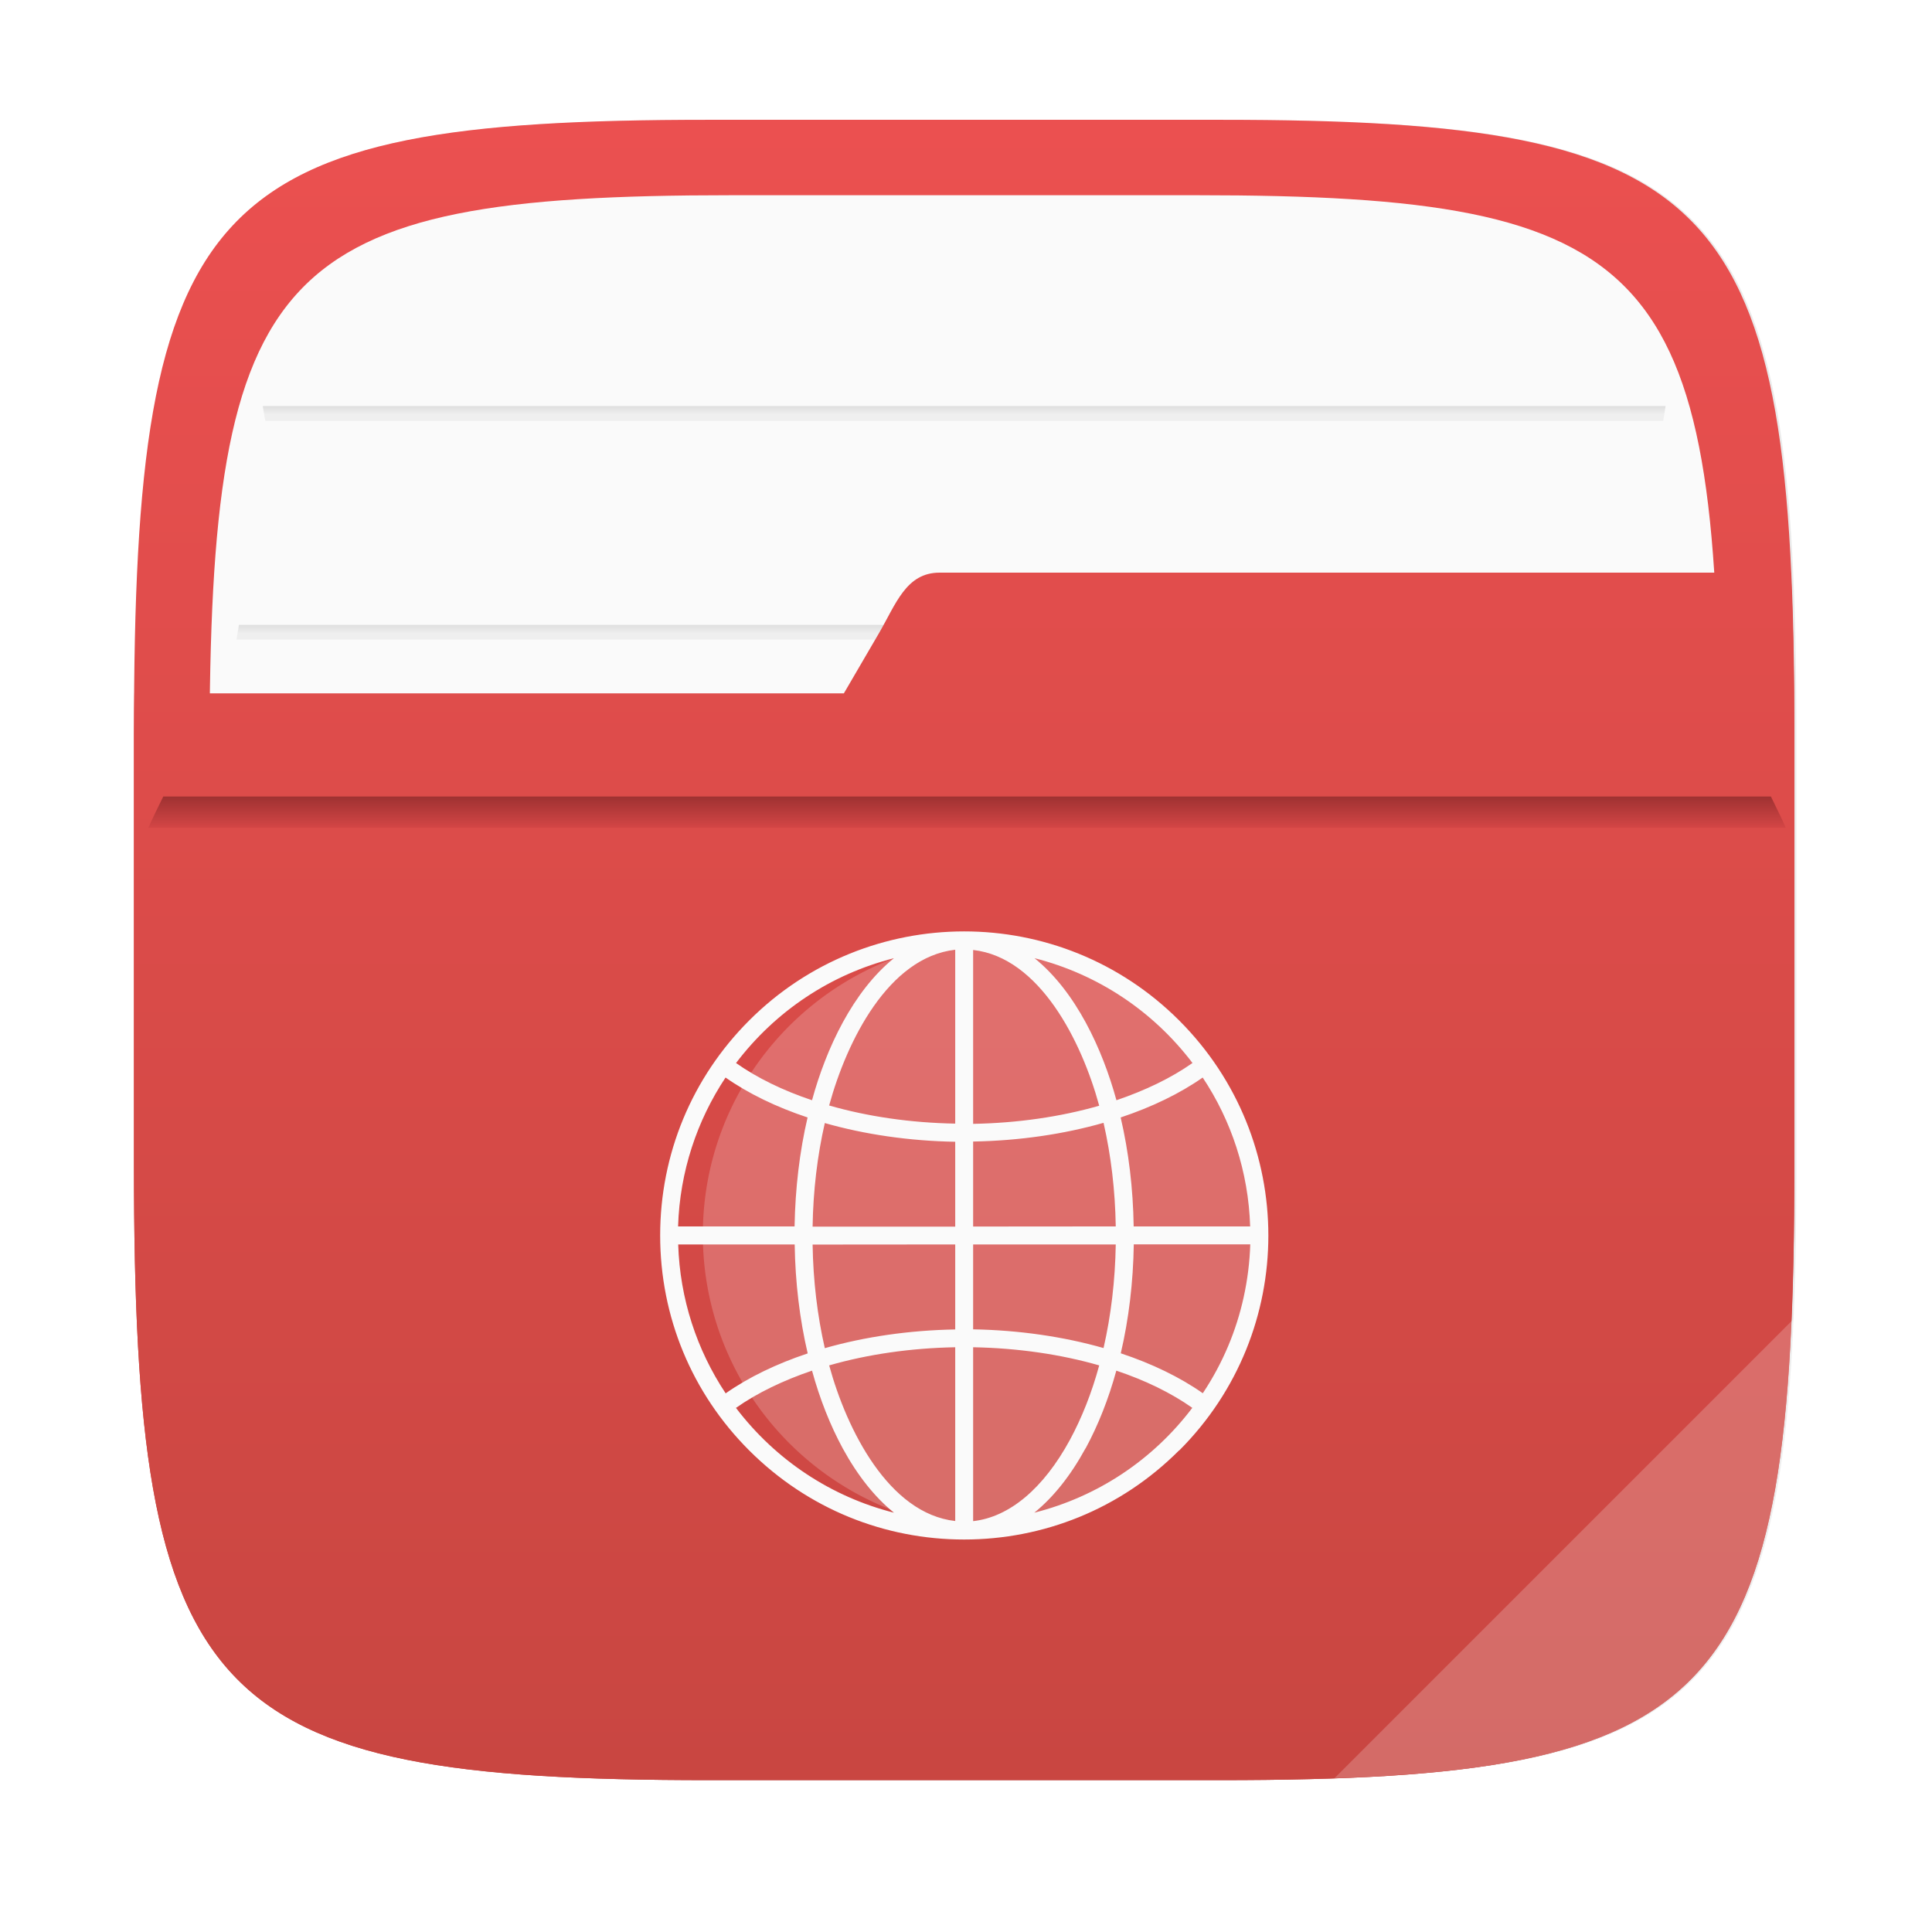 <?xml version="1.0" encoding="UTF-8"?>
<!-- Created with Inkscape (http://www.inkscape.org/) -->
<svg width="64" height="64" version="1.1" viewBox="0 0 16.933 16.933" xmlns="http://www.w3.org/2000/svg" xmlns:cc="http://creativecommons.org/ns#" xmlns:dc="http://purl.org/dc/elements/1.1/" xmlns:rdf="http://www.w3.org/1999/02/22-rdf-syntax-ns#" xmlns:xlink="http://www.w3.org/1999/xlink">
 <defs>
  <filter id="filter2761" x="-.024" y="-.024" width="1.048" height="1.048" color-interpolation-filters="sRGB">
   <feGaussianBlur stdDeviation="0.146"/>
  </filter>
  <linearGradient id="linearGradient991">
   <stop stop-color="#969696" offset="0"/>
   <stop stop-color="#e6e6e6" stop-opacity=".902" offset="1"/>
  </linearGradient>
  <linearGradient id="linearGradient13510-3" x1="8.764" x2="8.764" y1="287.18" y2="287.64" gradientTransform="matrix(.812 0 0 .476 1.578 -131.36)" gradientUnits="userSpaceOnUse" xlink:href="#linearGradient991"/>
  <linearGradient id="linearGradient13512" x1="8.318" x2="8.318" y1="289.36" y2="289.81" gradientTransform="matrix(.782 0 0 .476 1.813 -134.31)" gradientUnits="userSpaceOnUse" xlink:href="#linearGradient991"/>
  <linearGradient id="linearGradient677348" x1="-6.174" x2="-6.174" y1="-126.08" y2="-126.7" gradientTransform="matrix(.529 0 0 .54 11.512 75.408)" gradientUnits="userSpaceOnUse">
   <stop stop-color="#e14b4b" offset="0"/>
   <stop stop-color="#a03232" offset="1"/>
  </linearGradient>
  <linearGradient id="linearGradient2771" x1="8.408" x2="8.408" y1="281.15" y2="295.88" gradientTransform="translate(-.148 -280.07)" gradientUnits="userSpaceOnUse">
   <stop stop-color="#eb5050" offset="0"/>
   <stop stop-color="#c84641" offset="1"/>
  </linearGradient>
  <linearGradient id="linearGradient2725" x1="8.408" x2="8.408" y1="281.15" y2="295.88" gradientTransform="translate(-.148 -280.07)" gradientUnits="userSpaceOnUse">
   <stop stop-color="#eb5050" offset="0"/>
   <stop stop-color="#c84641" offset="1"/>
  </linearGradient>
 </defs>
 <path d="m10.709 1.05c4.405 0 5.035 0.673 5.035 5.388v3.776c0 4.715-0.63 5.388-5.035 5.388h-4.483c-4.405 0-5.035-0.673-5.035-5.388v-3.776c0-4.715 0.63-5.388 5.035-5.388z" enable-background="new" fill="#141414" filter="url(#filter2761)" opacity=".3"/>
 <path d="m10.692 1.05c4.405 0 5.035 0.673 5.035 5.388v3.776c0 4.715-0.63 5.388-5.035 5.388h-4.483c-4.405 0-5.035-0.673-5.035-5.388v-3.776c0-4.715 0.63-5.388 5.035-5.388z" enable-background="new" fill="url(#linearGradient2725)"/>
 <path d="m10.489 1.711c4.005 0 4.577 0.612 4.577 4.898v3.433c0 4.287-0.572 4.898-4.577 4.898h-4.076c-4.005 0-4.577-0.612-4.577-4.898v-3.433c0-4.287 0.572-4.898 4.577-4.898z" enable-background="new" fill="#fafafa" stroke-width=".909"/>
 <path d="m2.094 5.477c-0.008 0.042-0.013 0.086-0.021 0.129h12.756c-0.008-0.043-0.013-0.087-0.022-0.129z" fill="url(#linearGradient13510-3)" opacity=".6" stroke-width=".858" style="paint-order:normal"/>
 <path d="m2.303 3.559c0.007 0.043 0.014 0.086 0.023 0.129h12.251c0.008-0.046 0.014-0.083 0.021-0.129z" fill="url(#linearGradient13512)" opacity=".6" stroke-width=".843" style="paint-order:normal"/>
 <path d="m8.234 5.019c-0.293 0-0.382 0.276-0.53 0.53l-0.308 0.528h-6.218c-9.73e-4 0.121-0.004 0.234-0.004 0.361v3.776c0 4.715 0.63 5.388 5.035 5.388h4.483c4.405 0 5.034-0.672 5.034-5.388v-3.776c0-0.524-0.01-0.99-0.029-1.419z" enable-background="new" fill="url(#linearGradient2771)"/>
 <path d="m15.727 11.554-4.031 4.031c3.118-0.105 3.896-0.844 4.031-4.031z" enable-background="new" fill="#fff" opacity=".2"/>
 <path d="m1.431 6.981c-0.045 0.091-0.09 0.183-0.132 0.275h14.353c-0.04-0.093-0.088-0.184-0.131-0.275z" fill="url(#linearGradient677348)" stroke-width=".141"/>
 <circle cx="-373" cy="-331.1" r="0" fill="#5e4aa6" stroke-width=".265"/>
 <g transform="translate(21.43 1.494)" stroke-width=".01">
  <path d="m-12.98 6.739a2.586 2.586 0 0 0-0.09 0.003c0.058-0.002 0.117-8.996e-4 0.177 0.001a2.586 2.586 0 0 0-0.086-0.004zm-0.153 0.006a2.586 2.586 0 0 0-0.128 0.013c0.043-0.005 0.085-0.01 0.128-0.013zm0.284 0.001c-1.351 0.085-2.421 1.207-2.421 2.58 0 1.377 1.076 2.502 2.433 2.582a2.586 2.586 0 0 0 2.445-2.582 2.586 2.586 0 0 0-2.456-2.58zm-0.553 0.029a2.586 2.586 0 0 0-0.097 0.02c0.032-0.007 0.064-0.015 0.097-0.02zm-0.261 0.057a2.586 2.586 0 0 0-0.06 0.019c0.02-0.006 0.04-0.014 0.06-0.019zm-0.245 0.08a2.586 2.586 0 0 0-0.065 0.028c0.022-0.009 0.043-0.02 0.065-0.028zm-0.237 0.105a2.586 2.586 0 0 0-0.059 0.033c0.02-0.011 0.039-0.023 0.059-0.033zm-0.223 0.127a2.586 2.586 0 0 0-0.08 0.056c0.027-0.018 0.052-0.038 0.08-0.056zm-0.206 0.146a2.586 2.586 0 0 0-0.113 0.097c0.037-0.033 0.074-0.066 0.113-0.097zm-0.191 0.166a2.586 2.586 0 0 0-0.114 0.119c0.037-0.041 0.074-0.081 0.114-0.119zm-0.177 0.187a2.586 2.586 0 0 0-0.089 0.114c0.029-0.038 0.058-0.078 0.089-0.114zm-0.161 0.209a2.586 2.586 0 0 0-0.058 0.091c0.019-0.03 0.037-0.061 0.058-0.091zm-0.138 0.222a2.586 2.586 0 0 0-0.045 0.091c0.015-0.03 0.029-0.061 0.045-0.091zm-0.114 0.232a2.586 2.586 0 0 0-0.037 0.098c0.012-0.032 0.023-0.066 0.037-0.098zm-0.09 0.243a2.586 2.586 0 0 0-0.032 0.118c0.01-0.039 0.019-0.08 0.032-0.118zm-0.065 0.251a2.586 2.586 0 0 0-0.033 0.206c0.009-0.069 0.019-0.138 0.033-0.206zm-0.04 0.255a2.586 2.586 0 0 0-0.015 0.27 2.586 2.586 0 0 0 0.013 0.234c-0.007-0.077-0.012-0.155-0.012-0.234 0-0.091 0.005-0.181 0.014-0.27zm0.011 0.617a2.586 2.586 0 0 0 0.023 0.144c-0.009-0.048-0.016-0.096-0.023-0.144zm0.052 0.271a2.586 2.586 0 0 0 0.032 0.121c-0.012-0.04-0.022-0.08-0.032-0.121zm0.078 0.258a2.586 2.586 0 0 0 0.039 0.102c-0.014-0.034-0.026-0.068-0.039-0.102zm0.101 0.241a2.586 2.586 0 0 0 0.049 0.097c-0.017-0.032-0.033-0.064-0.049-0.097zm0.12 0.222a2.586 2.586 0 0 0 0.064 0.101c-0.022-0.033-0.043-0.067-0.064-0.101zm0.14 0.207a2.586 2.586 0 0 0 0.083 0.106c-0.029-0.034-0.056-0.07-0.083-0.106zm0.159 0.193a2.586 2.586 0 0 0 0.1 0.104c-0.034-0.034-0.067-0.069-0.1-0.104zm0.182 0.182a2.586 2.586 0 0 0 0.107 0.092c-0.037-0.03-0.072-0.06-0.107-0.092zm0.204 0.165a2.586 2.586 0 0 0 0.107 0.075c-0.036-0.024-0.072-0.049-0.107-0.075zm0.228 0.149a2.586 2.586 0 0 0 0.095 0.053c-0.032-0.017-0.064-0.034-0.095-0.053zm0.229 0.118a2.586 2.586 0 0 0 0.102 0.044c-0.034-0.014-0.068-0.029-0.102-0.044zm0.238 0.095a2.586 2.586 0 0 0 0.112 0.035c-0.038-0.011-0.075-0.023-0.112-0.035zm0.252 0.071a2.586 2.586 0 0 0 0.112 0.024c-0.038-0.007-0.075-0.015-0.112-0.024zm0.252 0.045a2.586 2.586 0 0 0 0.13 0.013c-0.044-0.003-0.087-0.007-0.13-0.013zm0.443 0.019c-0.062 0.003-0.124 0.003-0.186 1e-3a2.586 2.586 0 0 0 0.067 0.003 2.586 2.586 0 0 0 0.119-0.004z" fill="#fff" opacity=".2"/>
  <path d="m-11.095 11.219c1.042-1.041 1.042-2.727 0-3.769-1.042-1.042-2.729-1.04-3.769 1.06e-5 -0.503 0.503-0.78 1.173-0.78 1.884 0 0.712 0.277 1.381 0.78 1.884 0.516 0.516 1.191 0.781 1.884 0.781 0.693 0 1.369-0.265 1.884-0.781zm-4.391-1.806h1.021c0.005 0.333 0.044 0.656 0.114 0.955-0.273 0.091-0.518 0.209-0.719 0.35-0.253-0.381-0.401-0.828-0.416-1.305zm1.891-2.509c-0.361 0.292-0.594 0.792-0.718 1.245-0.254-0.085-0.48-0.195-0.666-0.326 0.346-0.456 0.831-0.779 1.385-0.919zm2.616 0.919c-0.186 0.131-0.413 0.24-0.666 0.326-0.124-0.452-0.356-0.953-0.718-1.245 0.553 0.14 1.039 0.463 1.385 0.919zm0.449 2.053c-0.064 0.291-0.181 0.575-0.358 0.841-0.201-0.141-0.445-0.259-0.719-0.35 0.07-0.299 0.109-0.622 0.114-0.955h1.021c-0.005 0.156-0.024 0.309-0.058 0.464zm-4.449 0.969c0.186-0.131 0.413-0.24 0.666-0.326 0.068 0.248 0.159 0.478 0.269 0.681 0.131 0.24 0.283 0.43 0.449 0.564-0.544-0.138-1.032-0.455-1.385-0.919zm0.816-0.372c0.337-0.097 0.715-0.152 1.105-0.159v1.523c-0.581-0.065-0.95-0.796-1.105-1.365zm1.105-3.642v1.523c-0.391-0.007-0.768-0.062-1.105-0.159 0.155-0.567 0.52-1.299 1.105-1.365zm0.157 2.582h1.25c-0.005 0.317-0.042 0.624-0.107 0.908-0.35-0.1-0.741-0.157-1.143-0.164zm0-0.157v-0.745c0.403-0.007 0.793-0.064 1.143-0.164 0.065 0.284 0.102 0.591 0.107 0.908zm0-0.901v-1.523c0.581 0.065 0.95 0.796 1.105 1.365-0.337 0.097-0.715 0.152-1.105 0.159zm-0.157 0.157v0.745h-1.25c0.005-0.317 0.042-0.624 0.107-0.908 0.35 0.1 0.741 0.157 1.143 0.164zm0 0.901v0.745c-0.403 0.007-0.793 0.064-1.143 0.164-0.065-0.284-0.102-0.591-0.107-0.908zm0.157 0.901c0.391 0.007 0.768 0.062 1.105 0.159-0.065 0.239-0.152 0.459-0.257 0.653-0.232 0.427-0.531 0.677-0.848 0.712v-1.523zm0.986 0.886c0.11-0.203 0.201-0.433 0.269-0.681 0.254 0.085 0.48 0.195 0.666 0.326-0.346 0.457-0.831 0.779-1.385 0.919 0.166-0.134 0.318-0.324 0.449-0.564zm0.421-1.945c-0.005-0.333-0.044-0.656-0.114-0.955 0.273-0.091 0.518-0.209 0.719-0.35 0.25 0.376 0.401 0.824 0.416 1.305h-1.021zm-3.577-1.305c0.201 0.141 0.445 0.259 0.719 0.35-0.07 0.299-0.108 0.622-0.114 0.955h-1.021c0.015-0.481 0.166-0.928 0.416-1.305z" fill="#fafafa"/>
 </g>
</svg>

